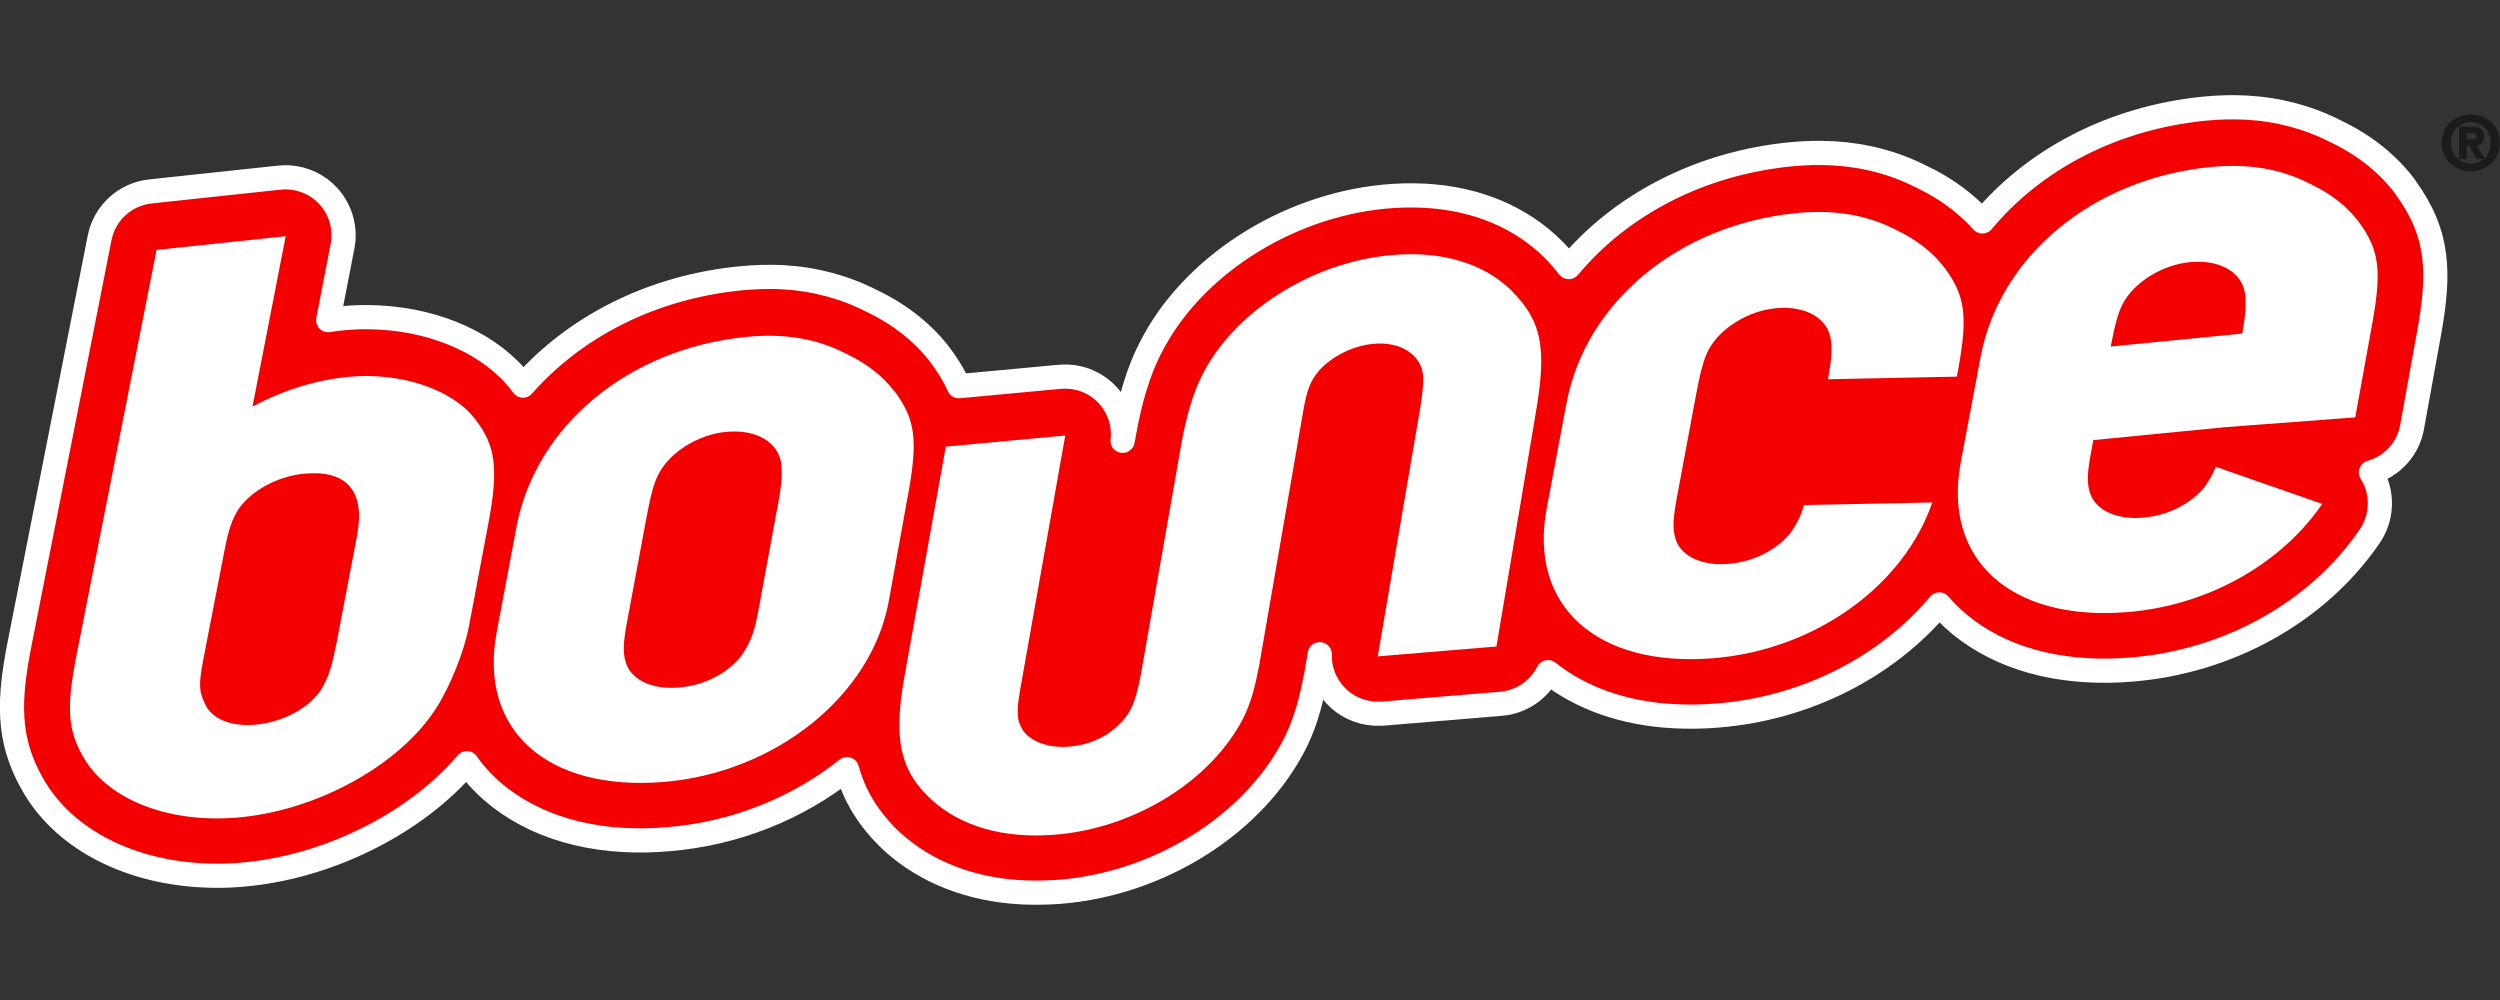 <svg width="40" height="16" viewBox="0 0 40 16" fill="none" xmlns="http://www.w3.org/2000/svg">
<rect x="0" y="0" width="40" height="16" fill="#333333" stroke="none"/>
<g clip-path="url(#clip0_5_46)">
<g clip-path="url(#clip1_5_46)">
<path d="M38.491 3C38.218 2.629 37.83 2.318 37.364 2.098C36.933 1.878 36.455 1.75 35.945 1.722C35.727 1.711 35.5 1.715 35.266 1.739C33.802 1.885 32.541 2.553 31.718 3.543C31.46 3.255 31.129 3.009 30.746 2.829C30.315 2.608 29.837 2.481 29.327 2.453C29.109 2.441 28.882 2.446 28.648 2.469C27.184 2.615 25.925 3.283 25.1 4.273C25.03 4.183 24.954 4.095 24.866 4.004C24.863 4.002 24.861 4 24.859 3.997C24.337 3.475 23.623 3.176 22.797 3.132C22.584 3.121 22.359 3.125 22.132 3.148C20.548 3.306 19.05 4.282 18.403 5.576C18.22 5.929 18.078 6.393 17.981 6.954L17.962 7.053C17.993 6.789 17.904 6.522 17.724 6.323C17.559 6.144 17.332 6.038 17.09 6.026C17.047 6.024 17 6.026 16.954 6.029L15.342 6.179C15.273 6.026 15.182 5.873 15.066 5.713C14.793 5.342 14.405 5.031 13.939 4.811C13.508 4.591 13.03 4.463 12.52 4.435C12.302 4.424 12.075 4.431 11.841 4.454C10.422 4.595 9.193 5.229 8.367 6.17C8.355 6.156 8.346 6.14 8.335 6.126C7.871 5.523 7.024 5.131 6.069 5.08C5.867 5.069 5.663 5.073 5.464 5.094C5.392 5.101 5.32 5.11 5.251 5.122L5.48 3.942C5.536 3.652 5.452 3.355 5.253 3.137C5.088 2.956 4.859 2.852 4.62 2.838C4.571 2.835 4.522 2.838 4.471 2.842L2.405 3.063C2.002 3.107 1.673 3.406 1.594 3.805L0.316 10.286C0.135 11.197 0.114 11.826 0.511 12.53C0.984 13.389 2 13.938 3.224 14.005C3.43 14.017 3.644 14.015 3.857 13.996C5.241 13.885 6.653 13.173 7.47 12.21C7.493 12.243 7.516 12.273 7.539 12.306C8.07 12.98 8.938 13.384 9.981 13.44C10.206 13.451 10.442 13.449 10.681 13.428C11.769 13.342 12.771 12.929 13.552 12.306C13.663 12.714 13.886 13.108 14.287 13.477C14.82 13.957 15.53 14.233 16.344 14.277C16.536 14.286 16.736 14.284 16.938 14.27C18.558 14.147 20.087 13.178 20.738 11.86C20.74 11.853 20.745 11.849 20.747 11.842C20.903 11.51 20.982 11.195 21.053 10.824C21.053 10.817 21.116 10.467 21.116 10.467C21.109 10.706 21.195 10.94 21.36 11.118C21.524 11.299 21.751 11.404 21.993 11.418C22.034 11.418 22.076 11.418 22.12 11.418L24.019 11.26C24.346 11.232 24.627 11.035 24.768 10.754C25.288 11.169 25.983 11.418 26.783 11.459C27.008 11.471 27.245 11.469 27.484 11.448C28.907 11.334 30.197 10.664 31.029 9.671C31.565 10.297 32.402 10.671 33.404 10.724C33.629 10.736 33.865 10.733 34.104 10.713C35.662 10.587 37.088 9.79 37.916 8.579C38.078 8.34 38.122 8.041 38.032 7.765C38.009 7.691 37.974 7.624 37.935 7.559C38.271 7.464 38.531 7.186 38.593 6.833L38.867 5.321C39.038 4.364 39.029 3.742 38.489 3H38.491Z" fill="#F40000" stroke="white" stroke-width="0.387" stroke-linecap="round" stroke-linejoin="round"/>
<path d="M14.322 6.277C14.136 6.024 13.865 5.813 13.534 5.657C13.063 5.414 12.539 5.33 11.936 5.391C10.062 5.576 8.571 6.81 8.265 8.426L7.947 10.114C7.653 11.68 8.752 12.66 10.609 12.512C12.4 12.368 13.948 11.137 14.222 9.609L14.535 7.881C14.688 7.033 14.642 6.713 14.324 6.274L14.322 6.277ZM12.434 8.139L12.151 9.678C12.075 10.1 12.022 10.251 11.878 10.469C11.669 10.757 11.282 10.968 10.86 11C10.452 11.035 10.118 10.889 10.023 10.627C9.962 10.467 9.969 10.29 10.03 9.966L10.34 8.299C10.408 7.932 10.459 7.731 10.54 7.58C10.721 7.232 11.173 6.951 11.618 6.91C12.105 6.863 12.464 7.079 12.502 7.436C12.518 7.622 12.504 7.768 12.437 8.136L12.434 8.139ZM24.203 4.67C24.669 5.145 24.747 5.572 24.578 6.573L23.943 10.344L22.044 10.502L22.714 6.583C22.76 6.309 22.774 6.163 22.772 6.028C22.751 5.685 22.417 5.456 21.967 5.502C21.647 5.532 21.318 5.699 21.116 5.917C20.972 6.084 20.914 6.214 20.849 6.592L20.145 10.657C20.077 11.009 20.015 11.232 19.908 11.459C19.4 12.486 18.15 13.259 16.868 13.356C16.052 13.419 15.377 13.222 14.909 12.8C14.398 12.333 14.292 11.828 14.47 10.831L15.133 7.146L17.044 6.968L16.325 11.021C16.258 11.401 16.27 11.524 16.363 11.68C16.492 11.87 16.782 11.972 17.107 11.946C17.383 11.925 17.663 11.816 17.858 11.635C18.083 11.434 18.164 11.269 18.255 10.784L18.897 7.128C18.976 6.673 19.092 6.281 19.231 6.01C19.732 5.001 20.961 4.21 22.224 4.085C23.062 4.002 23.746 4.21 24.203 4.667V4.67ZM7.602 6.706C7.231 6.221 6.396 5.947 5.559 6.031C5.049 6.082 4.527 6.244 4.04 6.506L4.571 3.779L2.505 3.999L1.225 10.478C1.063 11.297 1.081 11.668 1.32 12.09C1.703 12.786 2.677 13.171 3.783 13.082C5.06 12.98 6.408 12.238 6.985 11.32C7.205 10.975 7.426 10.423 7.502 10.026L7.811 8.391C7.98 7.496 7.933 7.132 7.602 6.706ZM5.71 8.586L5.385 10.284C5.327 10.585 5.278 10.771 5.195 10.931C5.037 11.281 4.571 11.554 4.07 11.596C3.69 11.626 3.391 11.501 3.282 11.267C3.18 11.053 3.175 10.951 3.263 10.499L3.597 8.781C3.66 8.461 3.716 8.306 3.811 8.155C4.01 7.853 4.444 7.619 4.861 7.58C5.557 7.513 5.851 7.863 5.71 8.586ZM30.918 8.034C30.466 9.37 29.04 10.402 27.409 10.532C25.552 10.68 24.453 9.699 24.747 8.134L25.065 6.446C25.371 4.83 26.862 3.596 28.736 3.41C29.339 3.35 29.865 3.434 30.334 3.677C30.665 3.833 30.936 4.044 31.122 4.296C31.442 4.735 31.486 5.055 31.333 5.903L31.31 6.026L29.248 6.068C29.302 5.764 29.313 5.627 29.297 5.458C29.26 5.099 28.9 4.885 28.413 4.932C27.968 4.973 27.516 5.254 27.335 5.602C27.256 5.753 27.205 5.954 27.136 6.321L26.825 7.988C26.765 8.315 26.758 8.489 26.818 8.649C26.913 8.908 27.247 9.057 27.655 9.022C28.077 8.987 28.465 8.779 28.673 8.491C28.764 8.354 28.817 8.245 28.863 8.081L30.911 8.039L30.918 8.034ZM35.449 7.473C35.412 7.573 35.365 7.656 35.303 7.751C35.094 8.039 34.707 8.25 34.285 8.282C33.877 8.317 33.543 8.171 33.448 7.909C33.387 7.749 33.394 7.573 33.455 7.248L33.492 7.042L35.6 6.835L37.684 6.678L37.958 5.166C38.111 4.317 38.065 3.997 37.747 3.559C37.561 3.306 37.29 3.095 36.958 2.94C36.488 2.696 35.964 2.613 35.361 2.673C33.487 2.859 31.996 4.092 31.69 5.708L31.372 7.397C31.078 8.962 32.177 9.943 34.034 9.794C35.335 9.69 36.506 9.013 37.156 8.062L35.451 7.468L35.449 7.473ZM33.962 4.864C34.143 4.517 34.596 4.236 35.041 4.194C35.528 4.148 35.887 4.364 35.924 4.721C35.94 4.892 35.929 5.029 35.876 5.337L33.772 5.544C33.837 5.203 33.888 5.008 33.962 4.864Z" fill="white"/>
<path d="M39.533 1.845C39.772 1.845 39.985 2.017 39.985 2.286C39.985 2.555 39.772 2.729 39.533 2.729C39.294 2.729 39.081 2.555 39.081 2.286C39.081 2.017 39.294 1.845 39.533 1.845ZM39.533 2.634C39.716 2.634 39.864 2.488 39.864 2.286C39.864 2.084 39.714 1.94 39.533 1.94C39.352 1.94 39.201 2.086 39.201 2.286C39.201 2.485 39.35 2.634 39.533 2.634ZM39.356 2.038H39.542C39.665 2.038 39.734 2.077 39.734 2.184C39.734 2.274 39.679 2.309 39.605 2.316L39.737 2.532H39.635L39.514 2.321H39.454V2.532H39.356V2.038ZM39.454 2.244H39.542C39.598 2.244 39.639 2.235 39.639 2.177C39.639 2.123 39.584 2.117 39.537 2.117H39.454V2.246V2.244Z" fill="#1C1B1A" stroke="#1C1B1A" stroke-width="0.026"/>
</g>
</g>
<defs>
<clipPath id="clip0_5_46">
<rect width="40" height="16" fill="white" transform="translate(-0.002)"/>
</clipPath>
<clipPath id="clip1_5_46">
<rect width="40" height="12.962" fill="white" transform="translate(-0.002 1.519)"/>
</clipPath>
</defs>
</svg>

